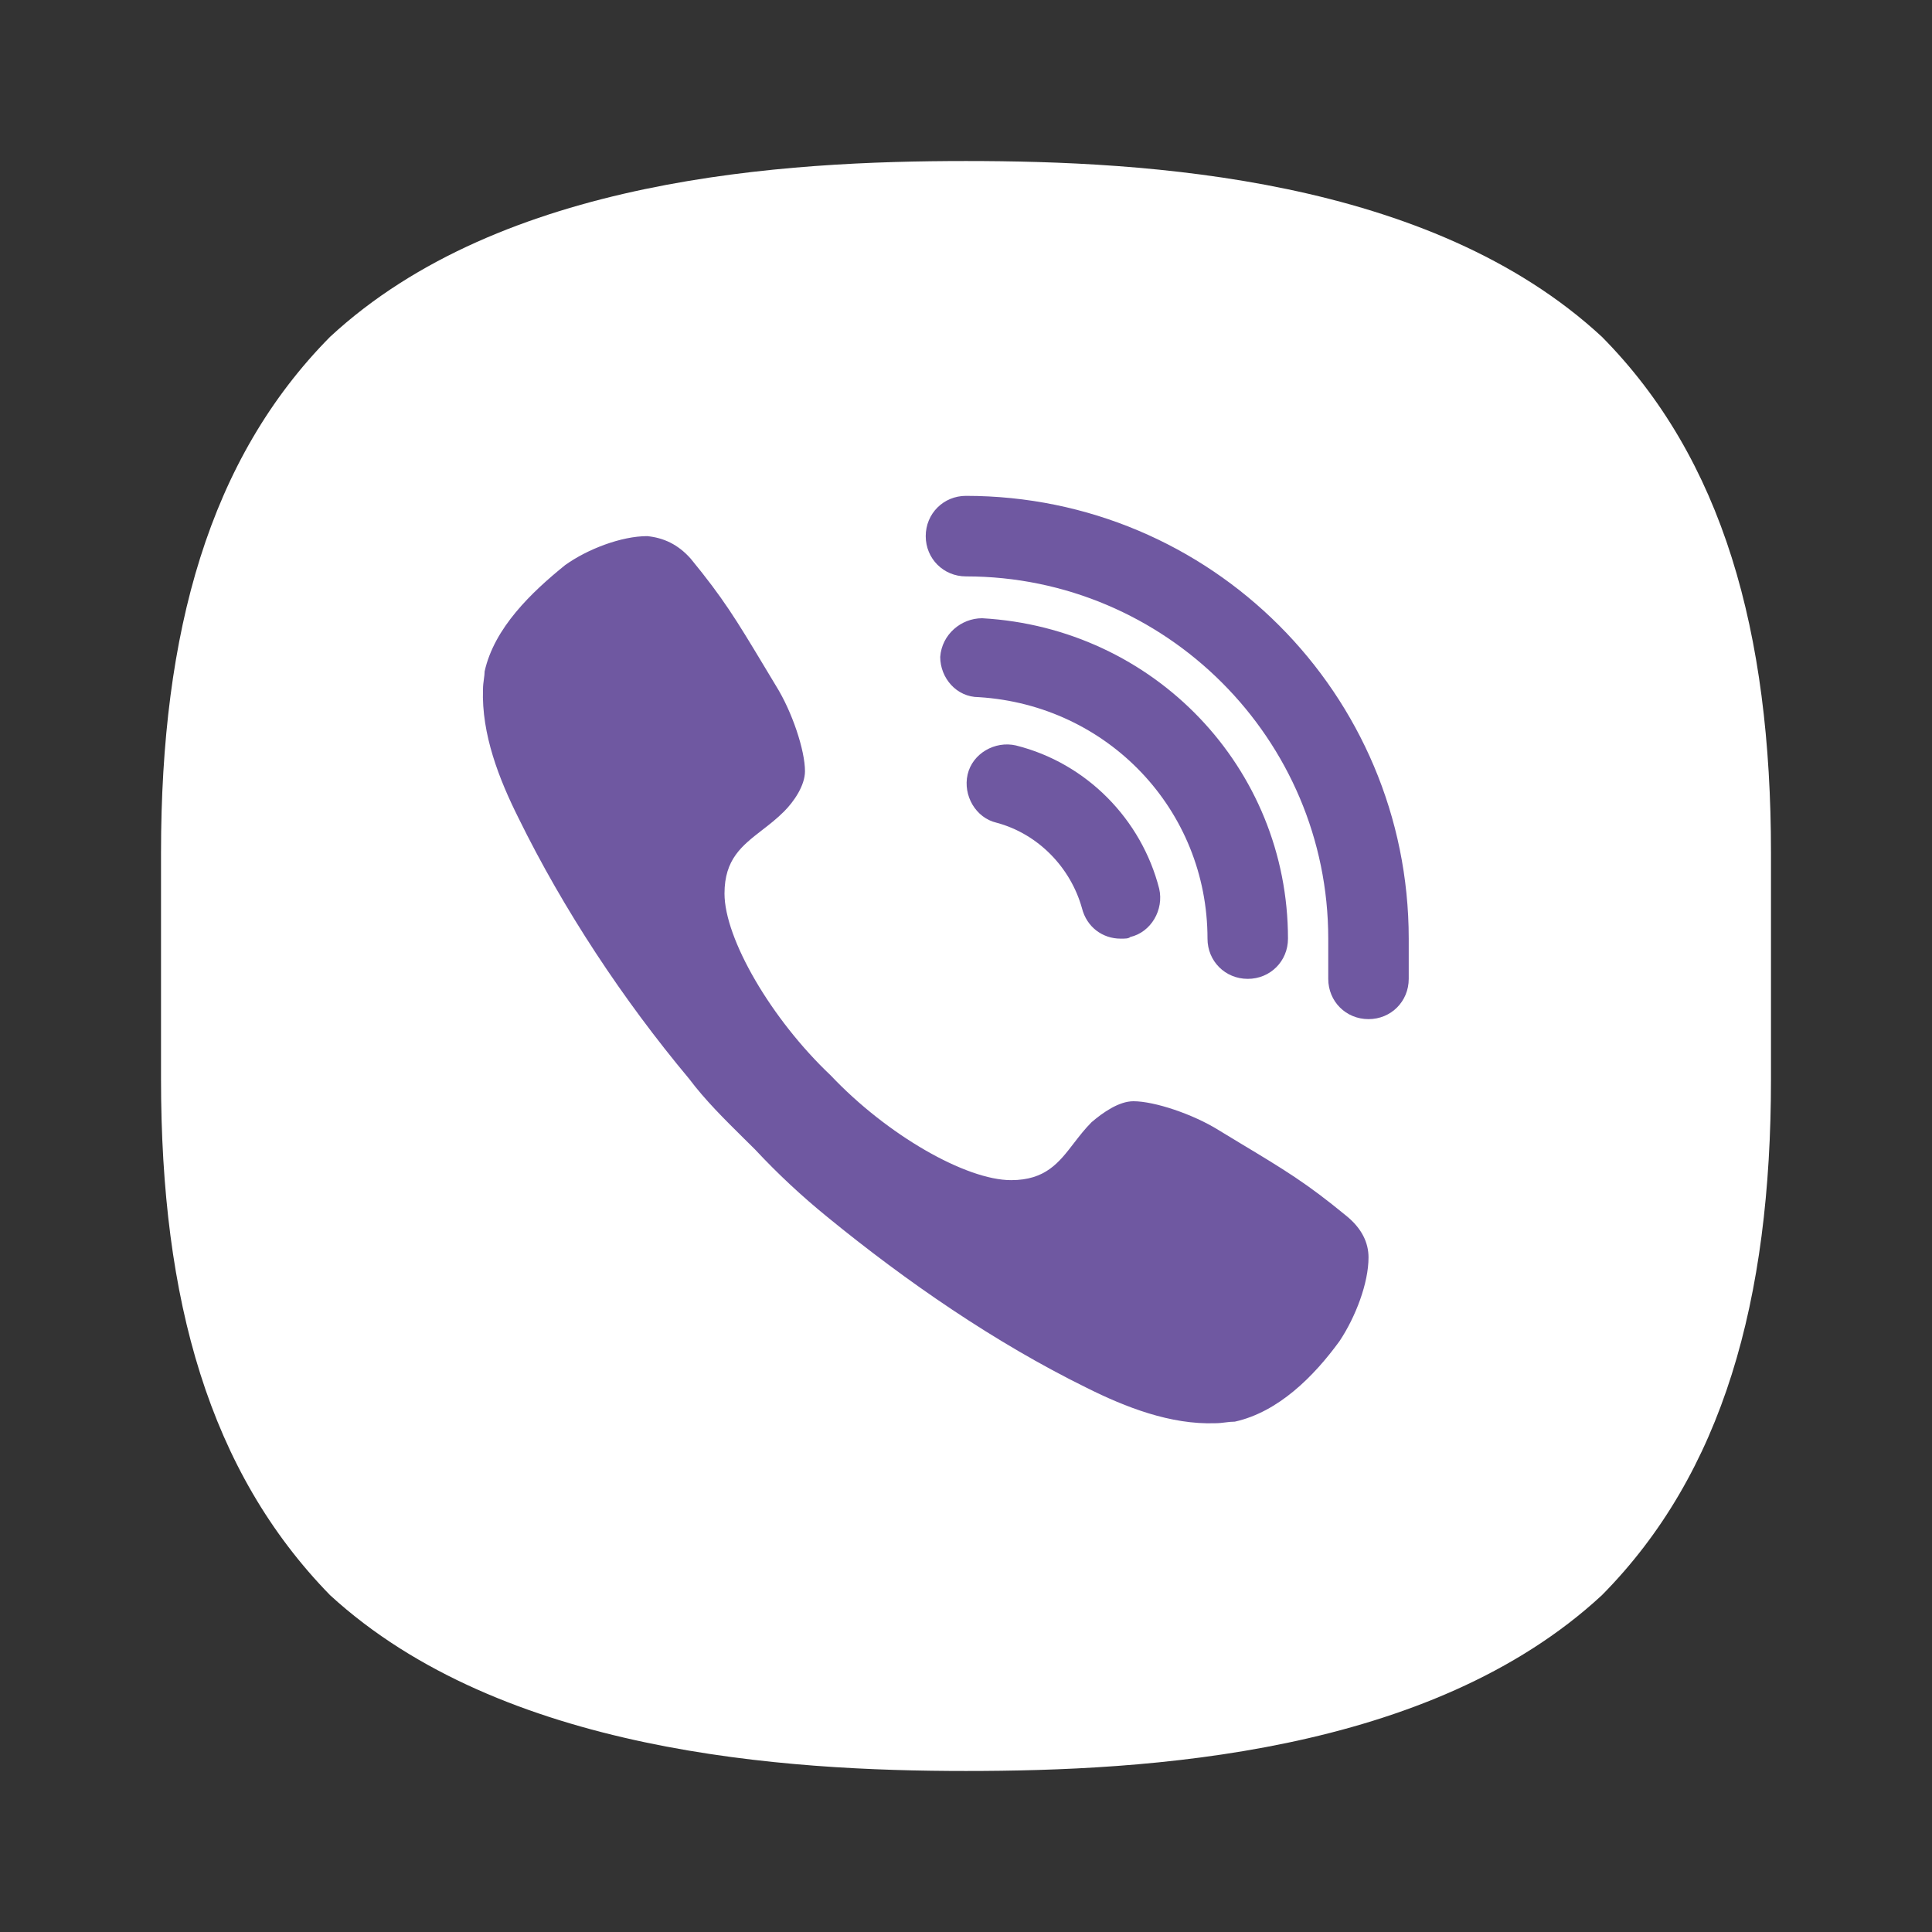 <svg viewBox="0 0 32 32" fill="none" xmlns="http://www.w3.org/2000/svg">
  <rect x="0" y="0" width="32" height="32" fill="#333333" stroke="none"/>
  <path d="M29.333 14.126C29.333 10.459 28.533 7.601 26.533 5.579C23.68 2.936 18.987 2.667 16 2.667C13.013 2.667 8.32 2.936 5.467 5.579C3.467 7.601 2.667 10.459 2.667 14.126C2.667 14.422 2.667 17.55 2.667 17.874C2.667 21.541 3.467 24.372 5.467 26.421C8.32 29.037 13.013 29.333 16 29.333C18.987 29.333 23.68 29.064 26.533 26.421C28.533 24.399 29.333 21.541 29.333 17.874C29.333 17.55 29.333 14.422 29.333 14.126Z" fill="white"/>
  <path fill-rule="evenodd" clip-rule="evenodd" d="M20.522 18.923C21.288 19.384 21.636 19.593 22.293 20.133C22.56 20.347 22.667 20.587 22.667 20.827C22.667 21.253 22.453 21.813 22.187 22.213C21.76 22.8 21.173 23.387 20.453 23.547C20.4 23.547 20.347 23.553 20.293 23.56C20.24 23.567 20.187 23.573 20.133 23.573C19.387 23.6 18.64 23.307 18 22.987C16.48 22.24 15.013 21.227 13.707 20.16C13.28 19.813 12.88 19.44 12.507 19.04C12.445 18.978 12.382 18.916 12.319 18.854C12.003 18.541 11.68 18.223 11.413 17.867C10.32 16.56 9.333 15.067 8.587 13.547C8.267 12.907 7.973 12.16 8 11.413C8 11.356 8.008 11.299 8.015 11.246C8.021 11.2 8.027 11.157 8.027 11.12C8.187 10.4 8.8 9.813 9.36 9.36C9.733 9.093 10.293 8.88 10.72 8.88C10.987 8.907 11.227 9.013 11.44 9.253C11.98 9.911 12.19 10.258 12.651 11.024C12.713 11.128 12.78 11.239 12.853 11.36C13.12 11.787 13.333 12.427 13.333 12.773C13.333 13.013 13.147 13.28 12.987 13.44C12.866 13.561 12.74 13.659 12.619 13.752C12.287 14.01 12 14.232 12 14.8C12 15.547 12.773 16.88 13.76 17.813C14.693 18.8 16 19.547 16.747 19.547C17.316 19.547 17.539 19.257 17.787 18.934C17.876 18.819 17.968 18.699 18.08 18.587C18.267 18.427 18.533 18.24 18.773 18.24C19.12 18.24 19.76 18.453 20.187 18.72C20.307 18.793 20.419 18.86 20.522 18.923ZM22 16.213C22 16.587 22.293 16.88 22.667 16.88C23.04 16.88 23.333 16.587 23.333 16.213V15.547C23.333 11.493 20.053 8.213 16 8.213C15.627 8.213 15.333 8.507 15.333 8.88C15.333 9.253 15.627 9.547 16 9.547C19.307 9.547 22 12.24 22 15.547V16.213ZM17.92 15.04C18 15.36 18.267 15.547 18.56 15.547C18.64 15.547 18.693 15.547 18.72 15.52C19.067 15.44 19.28 15.067 19.2 14.72C18.907 13.573 18 12.64 16.827 12.347C16.48 12.267 16.107 12.48 16.027 12.827C15.947 13.173 16.16 13.547 16.507 13.627C17.2 13.813 17.733 14.373 17.92 15.04ZM20 15.547C20 15.92 20.293 16.213 20.667 16.213C21.04 16.213 21.333 15.92 21.333 15.547C21.333 12.72 19.12 10.4 16.267 10.24C15.92 10.24 15.6 10.507 15.573 10.88C15.573 11.227 15.84 11.547 16.213 11.547C18.347 11.68 20 13.413 20 15.547Z" fill="#6F58A1"/>
</svg>
